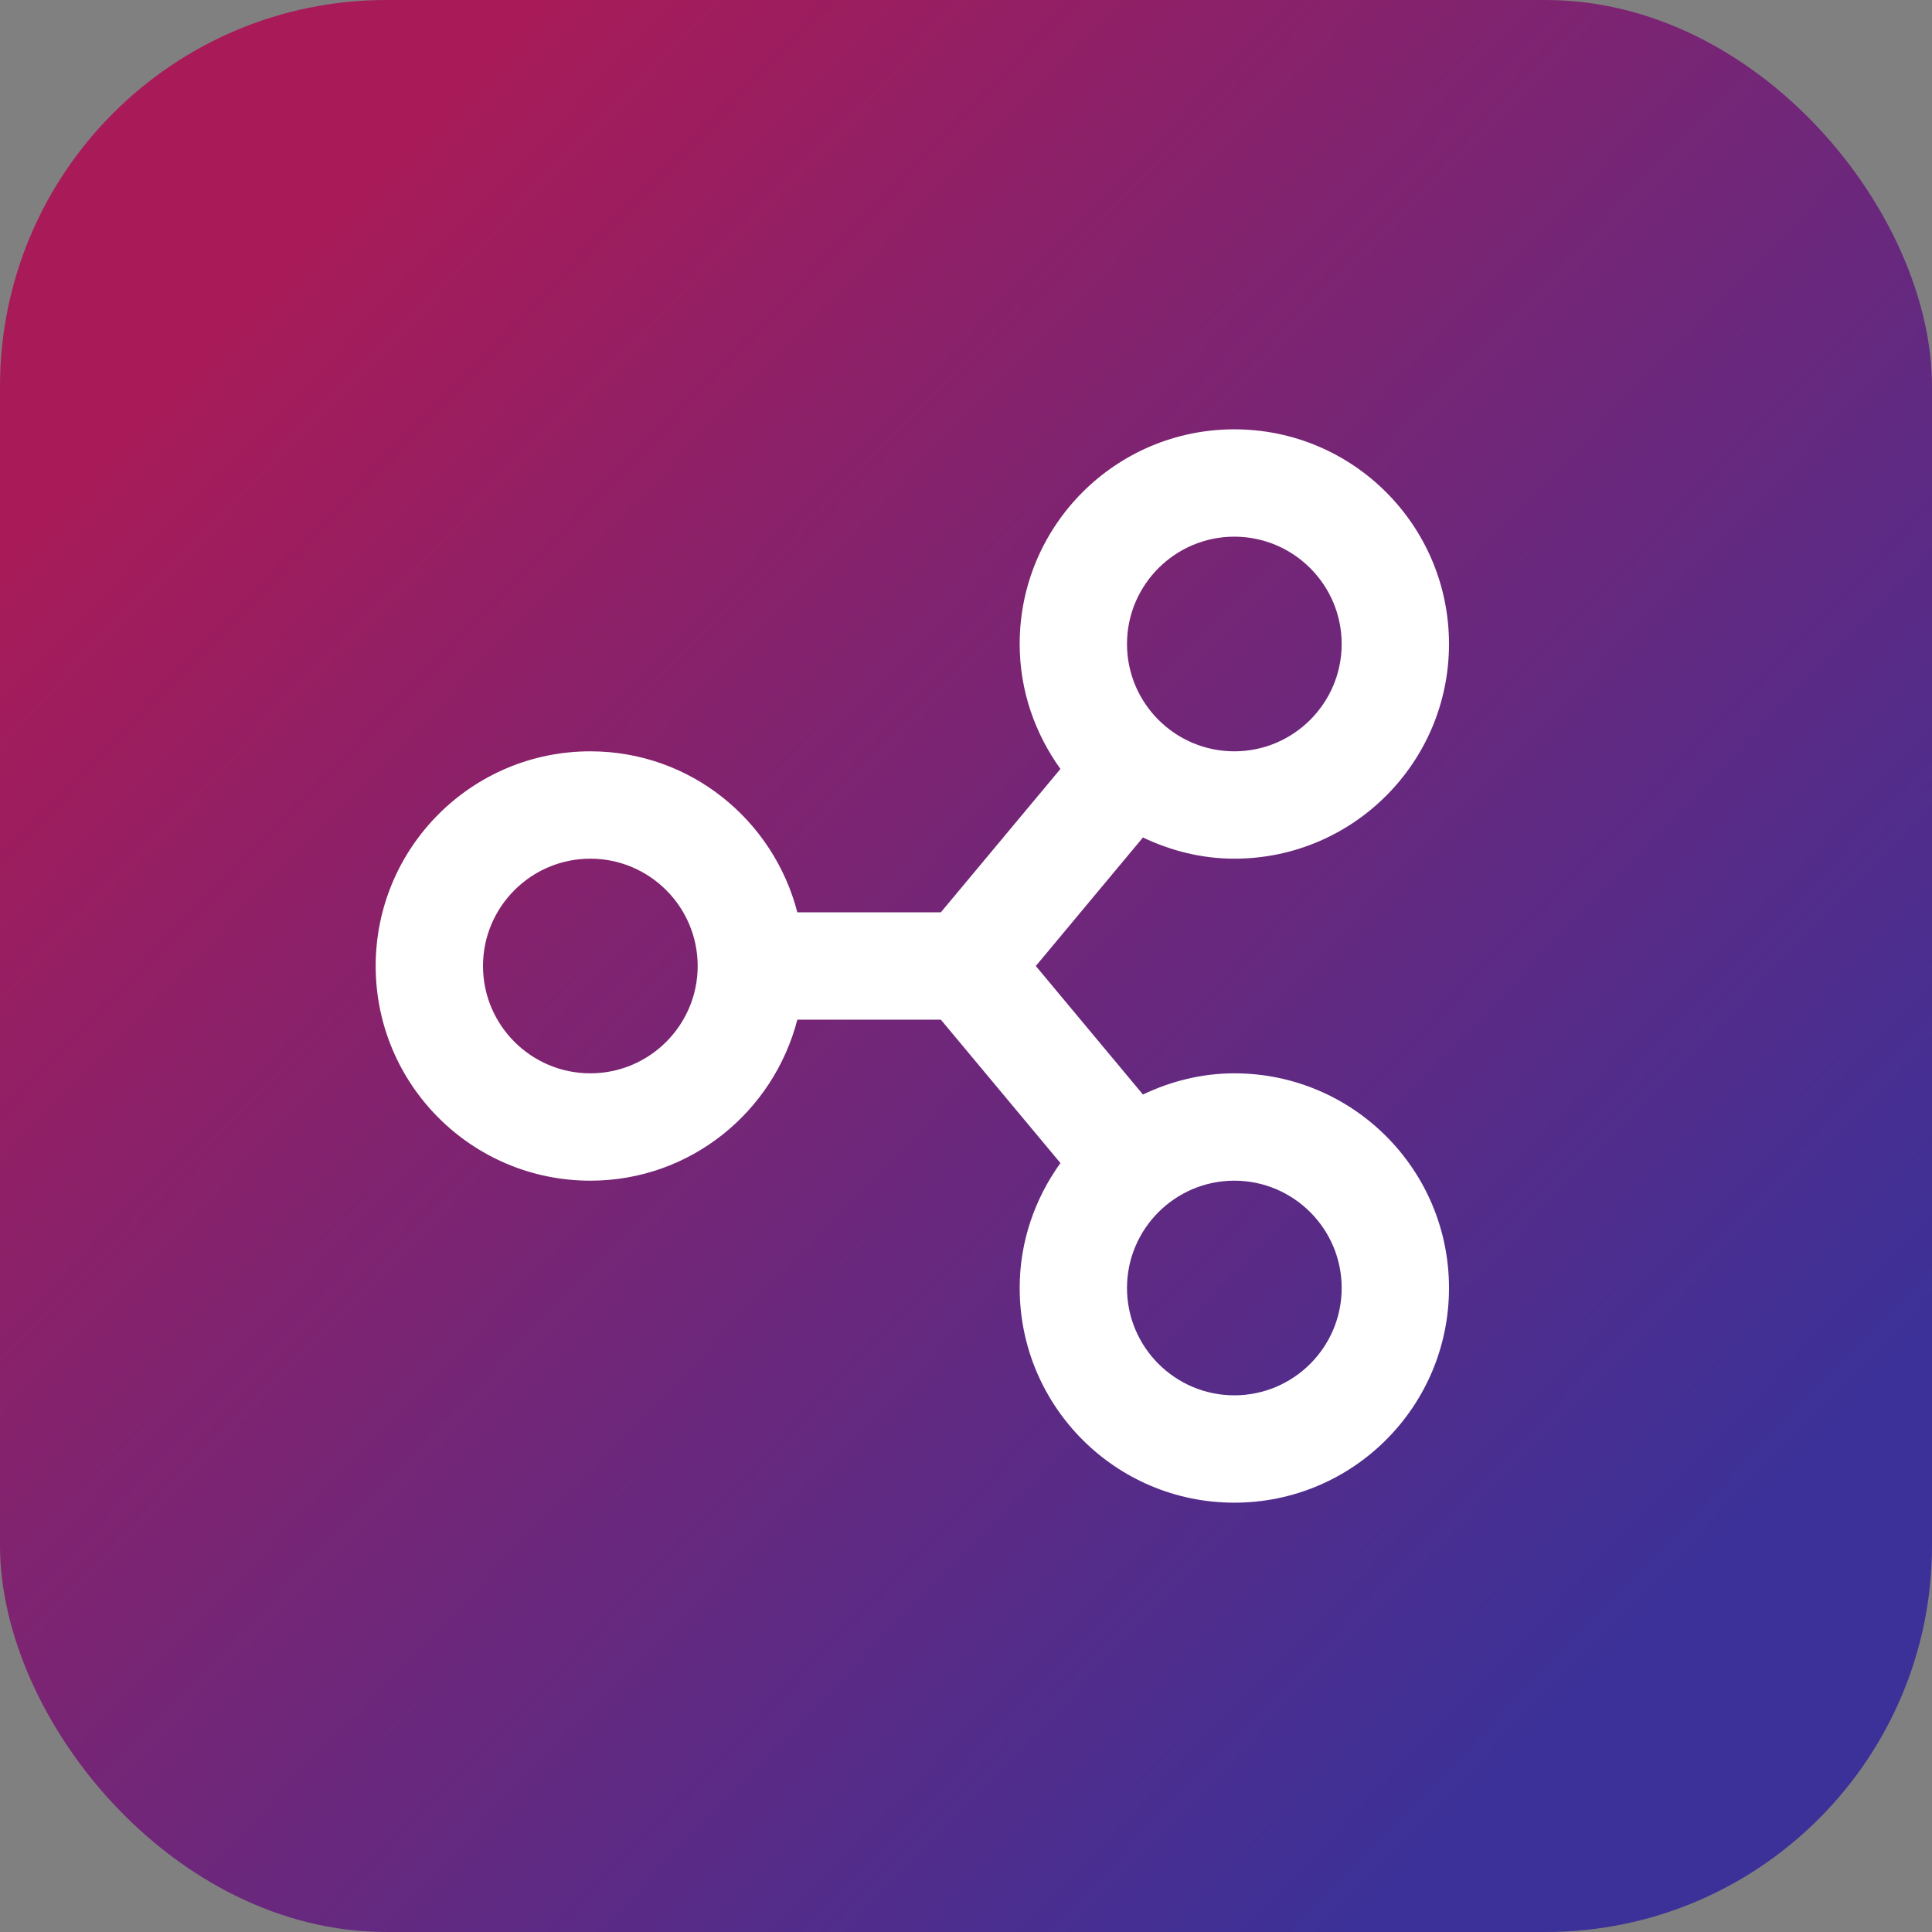 <svg width="60" height="60" viewBox="0 0 60 60" fill="none" xmlns="http://www.w3.org/2000/svg">
<rect x="0" y="0" width="60" height="60" fill="#808080" stroke="none"/>
<rect width="60" height="60" rx="12" fill="url(#paint0_linear_154_1323)"/>
<path d="M38.333 13.333C34.652 13.333 31.667 16.318 31.667 20C31.667 21.452 32.145 22.785 32.933 23.88L29.219 28.333H24.762C24.019 25.463 21.436 23.333 18.333 23.333C14.652 23.333 11.667 26.318 11.667 30C11.667 33.682 14.652 36.667 18.333 36.667C21.436 36.667 24.019 34.537 24.762 31.667H29.219L32.933 36.12C32.145 37.215 31.667 38.548 31.667 40C31.667 43.682 34.652 46.667 38.333 46.667C42.015 46.667 45 43.682 45 40C45 36.318 42.015 33.333 38.333 33.333C37.314 33.333 36.359 33.581 35.495 33.991L32.168 30L35.495 26.009C36.359 26.419 37.314 26.667 38.333 26.667C42.015 26.667 45 23.682 45 20C45 16.318 42.015 13.333 38.333 13.333ZM38.333 16.667C40.172 16.667 41.667 18.162 41.667 20C41.667 21.838 40.172 23.333 38.333 23.333C36.495 23.333 35 21.838 35 20C35 18.162 36.495 16.667 38.333 16.667ZM18.333 26.667C20.172 26.667 21.667 28.162 21.667 30C21.667 31.838 20.172 33.333 18.333 33.333C16.495 33.333 15 31.838 15 30C15 28.162 16.495 26.667 18.333 26.667ZM38.333 36.667C40.172 36.667 41.667 38.162 41.667 40C41.667 41.838 40.172 43.333 38.333 43.333C36.495 43.333 35 41.838 35 40C35 38.162 36.495 36.667 38.333 36.667Z" fill="white"/>
<defs>
<linearGradient id="paint0_linear_154_1323" x1="9" y1="7.875" x2="52.125" y2="49.5" gradientUnits="userSpaceOnUse">
<stop stop-color="#A81B58"/>
<stop offset="1" stop-color="#3C3198"/>
</linearGradient>
</defs>
</svg>
